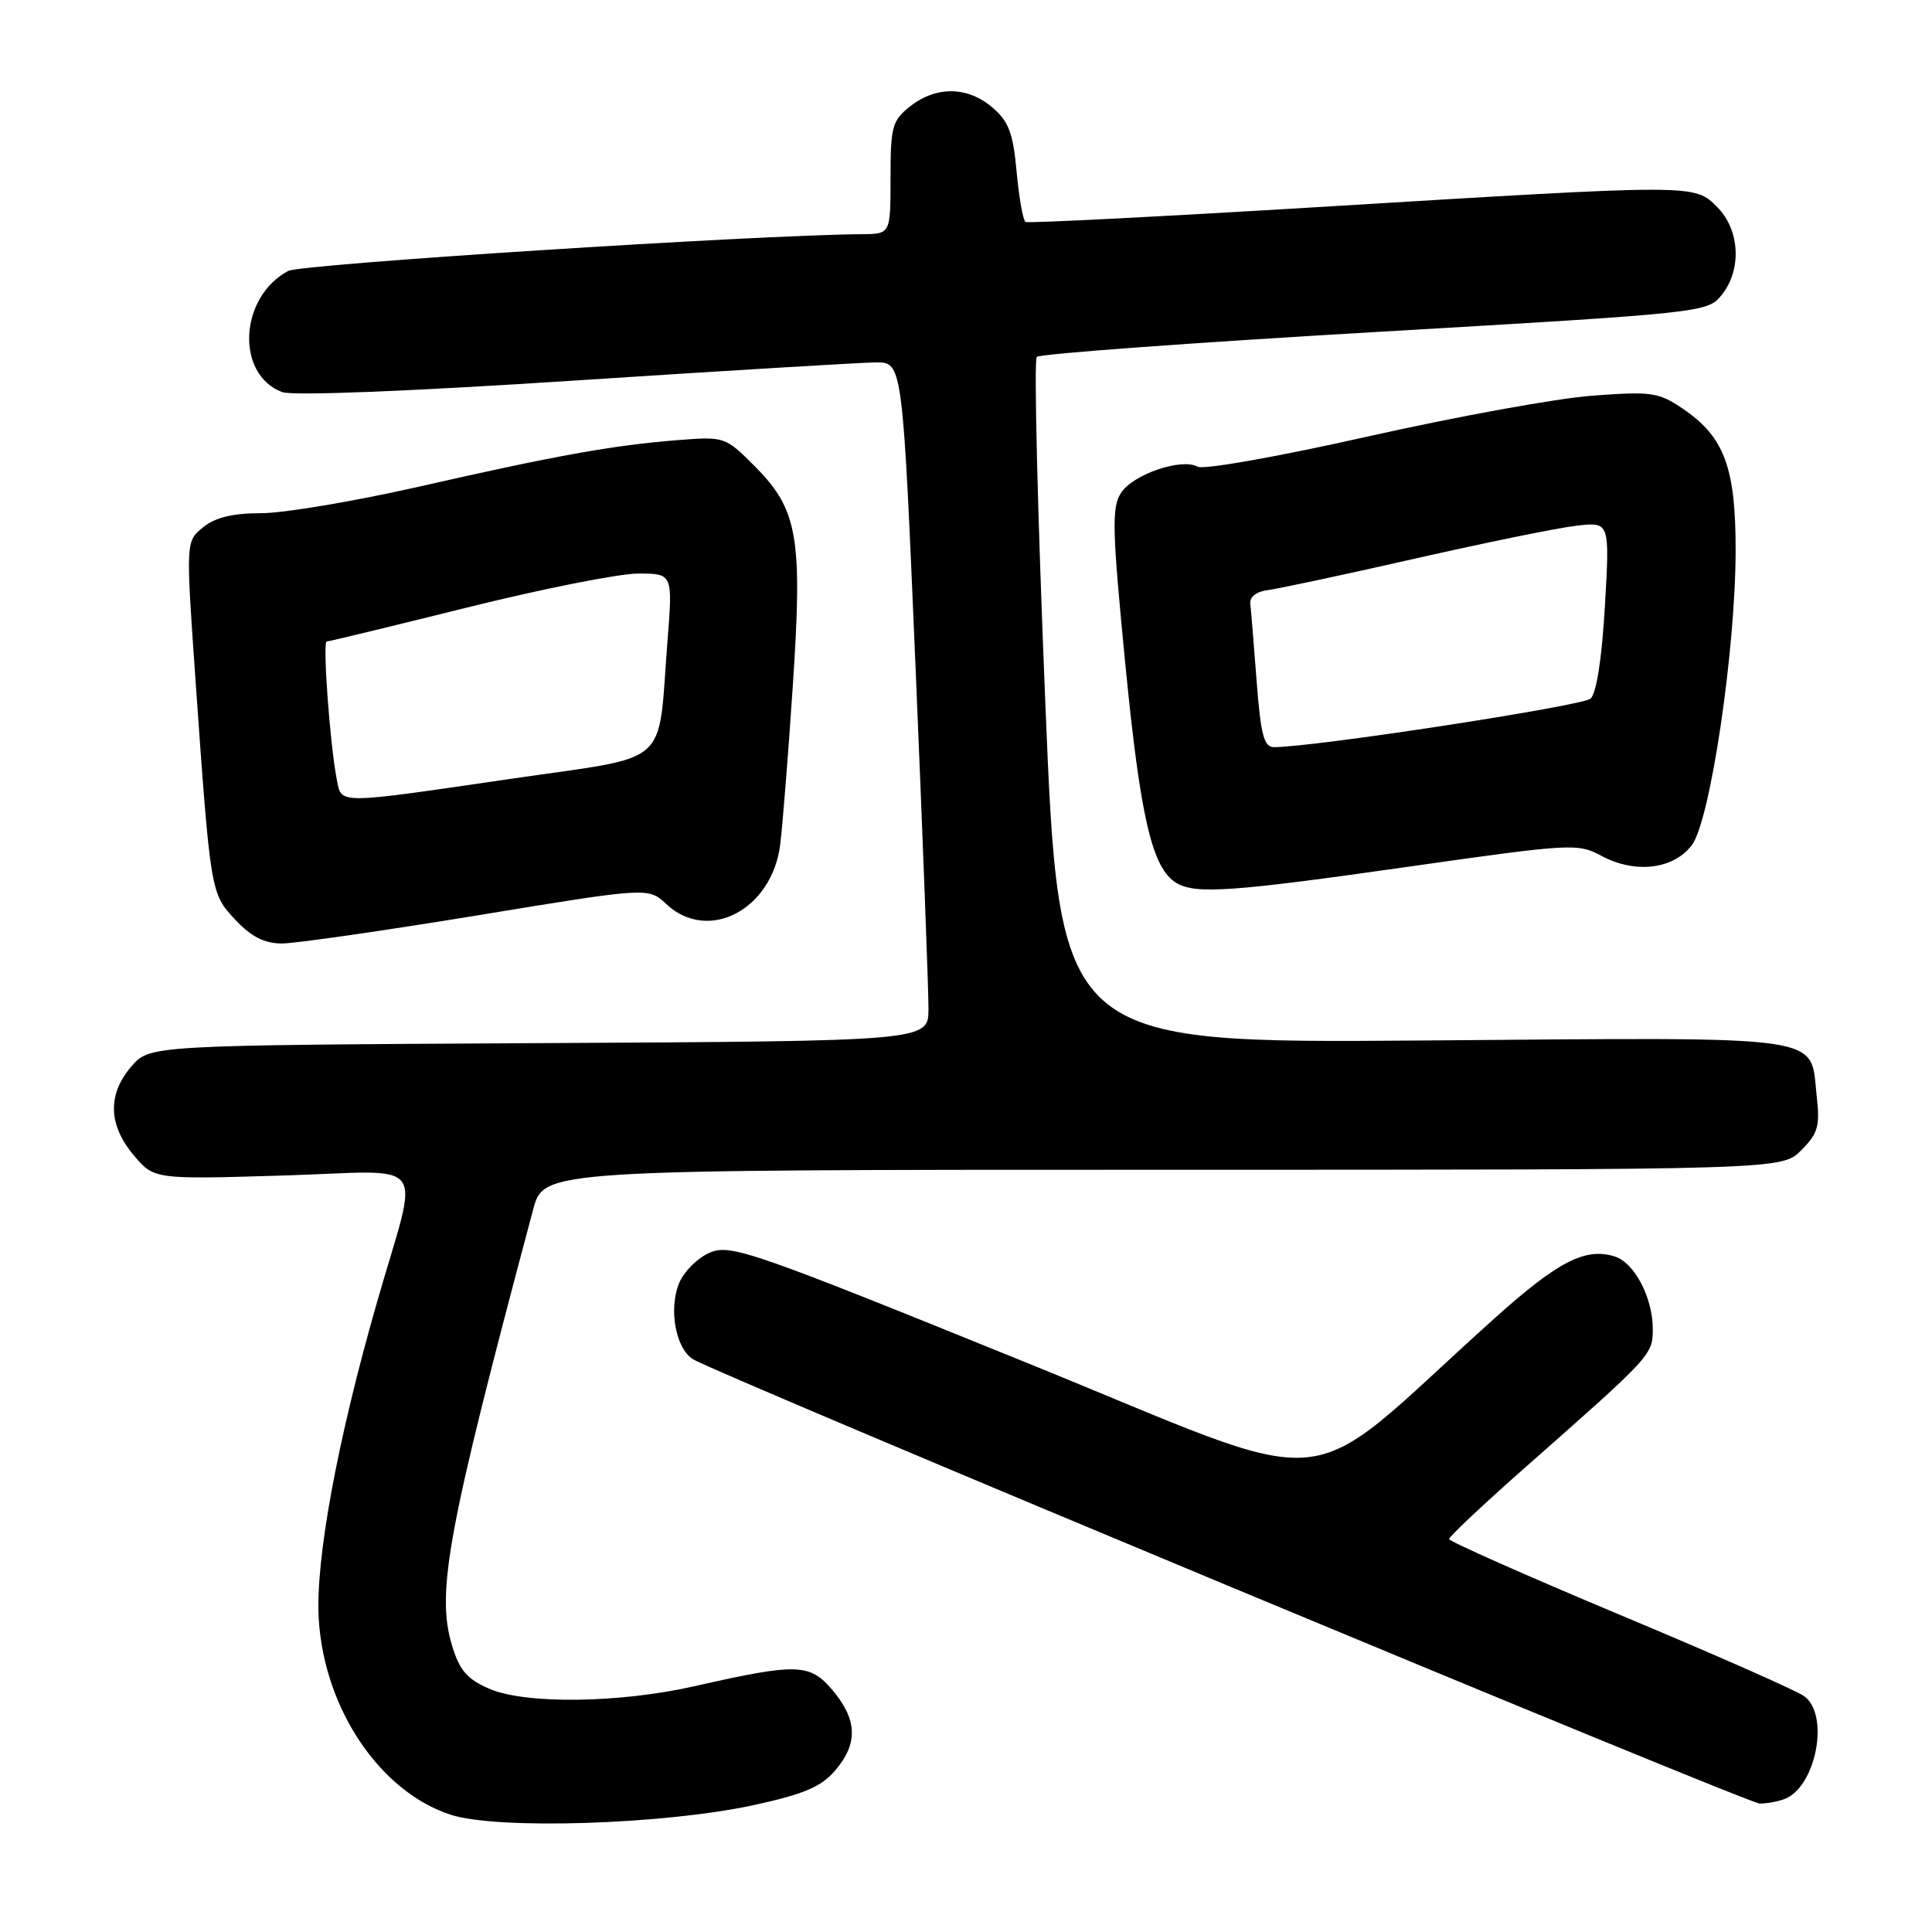 <?xml version="1.0" encoding="UTF-8" standalone="no"?>
<!DOCTYPE svg PUBLIC "-//W3C//DTD SVG 1.1//EN" "http://www.w3.org/Graphics/SVG/1.1/DTD/svg11.dtd" >
<svg xmlns="http://www.w3.org/2000/svg" xmlns:xlink="http://www.w3.org/1999/xlink" version="1.1" viewBox="0 0 256 256">
 <g >
 <path fill="currentColor"
d=" M 99.90 239.18 C 106.50 237.74 108.80 236.77 110.65 234.62 C 113.71 231.06 113.62 227.89 110.34 223.99 C 107.31 220.39 105.67 220.34 92.02 223.43 C 82.04 225.69 69.60 225.84 64.81 223.76 C 61.88 222.48 60.88 221.32 59.89 218.02 C 57.77 210.96 59.31 202.73 70.65 160.25 C 72.06 155.00 72.06 155.00 154.07 155.00 C 236.09 155.00 236.09 155.00 238.67 152.42 C 240.89 150.20 241.17 149.22 240.73 145.32 C 239.79 136.97 243.13 137.45 188.64 137.87 C 140.36 138.24 140.36 138.24 138.51 93.13 C 137.49 68.31 136.98 47.69 137.38 47.29 C 137.78 46.89 157.93 45.41 182.16 44.00 C 225.65 41.47 226.25 41.41 228.11 39.11 C 230.82 35.77 230.56 30.47 227.55 27.45 C 224.47 24.38 224.97 24.38 175.00 27.42 C 153.82 28.70 136.23 29.60 135.89 29.41 C 135.56 29.21 135.03 26.24 134.71 22.79 C 134.25 17.66 133.67 16.11 131.52 14.26 C 128.24 11.44 124.07 11.37 120.63 14.07 C 118.21 15.98 118.00 16.74 118.00 23.57 C 118.00 31.00 118.00 31.00 114.25 31.03 C 99.93 31.14 39.89 34.99 38.19 35.90 C 31.70 39.37 31.18 49.60 37.38 51.95 C 38.73 52.47 54.18 51.86 76.06 50.43 C 96.10 49.12 114.10 48.04 116.05 48.02 C 119.60 48.00 119.60 48.00 121.33 88.75 C 122.28 111.16 123.04 131.40 123.03 133.72 C 123.00 137.95 123.00 137.95 71.41 138.22 C 19.83 138.50 19.83 138.50 17.41 141.31 C 14.23 145.00 14.33 149.05 17.71 153.06 C 20.41 156.28 20.41 156.28 37.59 155.76 C 57.22 155.17 55.58 152.95 49.97 172.50 C 44.69 190.88 41.75 206.83 42.24 214.57 C 42.98 226.50 50.39 237.45 59.75 240.47 C 65.95 242.47 88.04 241.76 99.90 239.18 Z  M 236.46 238.38 C 240.67 236.76 242.48 227.15 239.03 224.73 C 237.95 223.97 226.93 219.11 214.54 213.93 C 202.16 208.74 192.02 204.24 192.01 203.93 C 192.01 203.61 196.61 199.28 202.25 194.31 C 218.94 179.59 219.00 179.53 219.00 176.05 C 219.00 171.96 216.56 167.31 213.99 166.50 C 210.08 165.25 206.43 167.13 197.92 174.79 C 171.39 198.62 178.87 197.94 135.62 180.40 C 99.71 165.83 96.82 164.83 94.10 165.96 C 92.49 166.63 90.64 168.45 89.99 170.02 C 88.57 173.45 89.53 178.70 91.84 180.11 C 95.18 182.15 231.55 238.96 233.17 238.98 C 234.09 238.99 235.56 238.72 236.46 238.38 Z  M 63.21 121.30 C 85.91 117.57 85.91 117.57 88.27 119.78 C 93.81 124.99 102.30 120.57 103.38 111.91 C 103.69 109.49 104.44 100.03 105.05 90.90 C 106.37 71.12 105.73 67.50 99.93 61.70 C 96.10 57.87 96.00 57.83 89.78 58.32 C 81.22 59.00 73.58 60.37 55.45 64.50 C 46.97 66.42 37.60 68.00 34.63 68.00 C 30.84 68.00 28.53 68.56 26.92 69.86 C 24.62 71.73 24.62 71.73 25.87 89.61 C 27.90 118.42 27.89 118.35 31.18 121.87 C 33.26 124.10 35.02 125.00 37.30 125.02 C 39.06 125.02 50.72 123.35 63.21 121.30 Z  M 186.73 114.83 C 208.29 111.76 209.06 111.72 212.23 113.42 C 216.69 115.81 221.79 115.19 224.20 111.95 C 226.62 108.69 229.96 86.22 229.98 73.00 C 230.00 61.96 228.49 57.89 223.00 54.17 C 219.77 51.98 218.85 51.84 211.00 52.43 C 206.32 52.77 192.95 55.21 181.28 57.83 C 169.43 60.50 159.45 62.27 158.69 61.84 C 156.56 60.66 150.15 62.84 148.55 65.30 C 147.29 67.22 147.36 70.06 149.11 88.00 C 151.11 108.44 152.67 115.12 155.92 117.02 C 158.48 118.51 163.29 118.17 186.73 114.83 Z  M 44.62 103.25 C 43.72 98.64 42.73 85.00 43.29 85.00 C 43.59 85.00 51.95 82.97 61.89 80.50 C 71.83 78.03 82.03 76.00 84.55 76.00 C 89.15 76.00 89.15 76.00 88.44 85.02 C 87.12 101.89 89.19 100.06 67.96 103.16 C 44.30 106.61 45.28 106.61 44.62 103.25 Z  M 166.51 90.25 C 166.14 85.44 165.77 80.83 165.67 80.00 C 165.57 79.09 166.48 78.38 168.00 78.19 C 169.38 78.02 178.15 76.14 187.50 74.02 C 196.85 71.90 206.48 69.93 208.90 69.66 C 213.30 69.15 213.30 69.15 212.66 80.28 C 212.26 87.20 211.55 91.85 210.76 92.57 C 209.71 93.54 174.10 99.00 168.81 99.00 C 167.48 99.00 167.06 97.41 166.51 90.25 Z "/>
</g>
</svg>